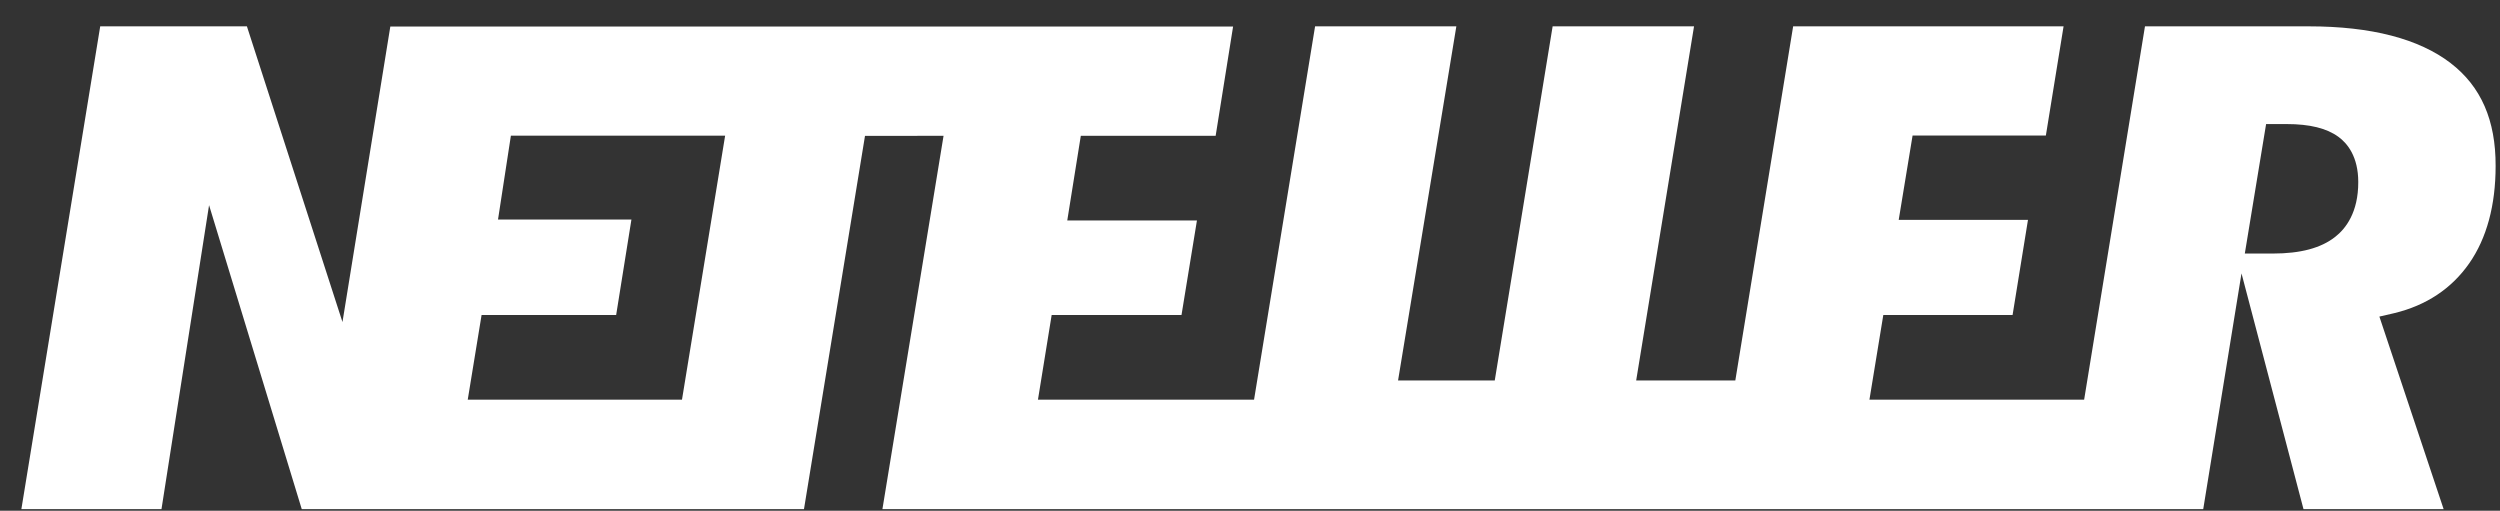 <svg width="93" height="19" fill="none" xmlns="http://www.w3.org/2000/svg"><rect width="100%" height="100%" fill="#333333" stroke="none"/><path d="M91.165 2.348C89.984 1.442 88.21.98 85.888.98h-6.095L77.53 14.867h-7.987l.516-3.15h4.809l.573-3.539h-4.809l.516-3.137h4.958L76.765.98h-10.06l-2.151 13.173h-3.688L63.018.98h-5.26l-2.153 13.173h-3.597L54.176.98h-5.255l-2.27 13.887h-8.039l.51-3.15h4.83l.574-3.515h-4.824l.504-3.15h5.016l.649-4.066H14.52L12.74 11.98 9.185.98H3.728L.795 18.94h5.212l1.77-11.308 3.448 11.308h18.683l2.27-13.887H35.1L32.826 18.94H81.96l1.424-8.77 2.306 8.77h5.213l-2.39-7.163.546-.126c1.201-.288 2.142-.918 2.795-1.853.654-.936.983-2.166.983-3.623.006-1.704-.542-2.958-1.673-3.827zM25.37 14.867H17.4l.515-3.15h5.006l.568-3.55h-4.963l.479-3.12h7.97l-1.605 9.82zm61.496-6.053c-.526.414-1.286.618-2.322.618h-1.037l.792-4.817h.76c.866 0 1.493.156 1.929.474.34.246.739.744.739 1.68.005 1.133-.468 1.74-.861 2.045z" fill="#fff"/></svg>